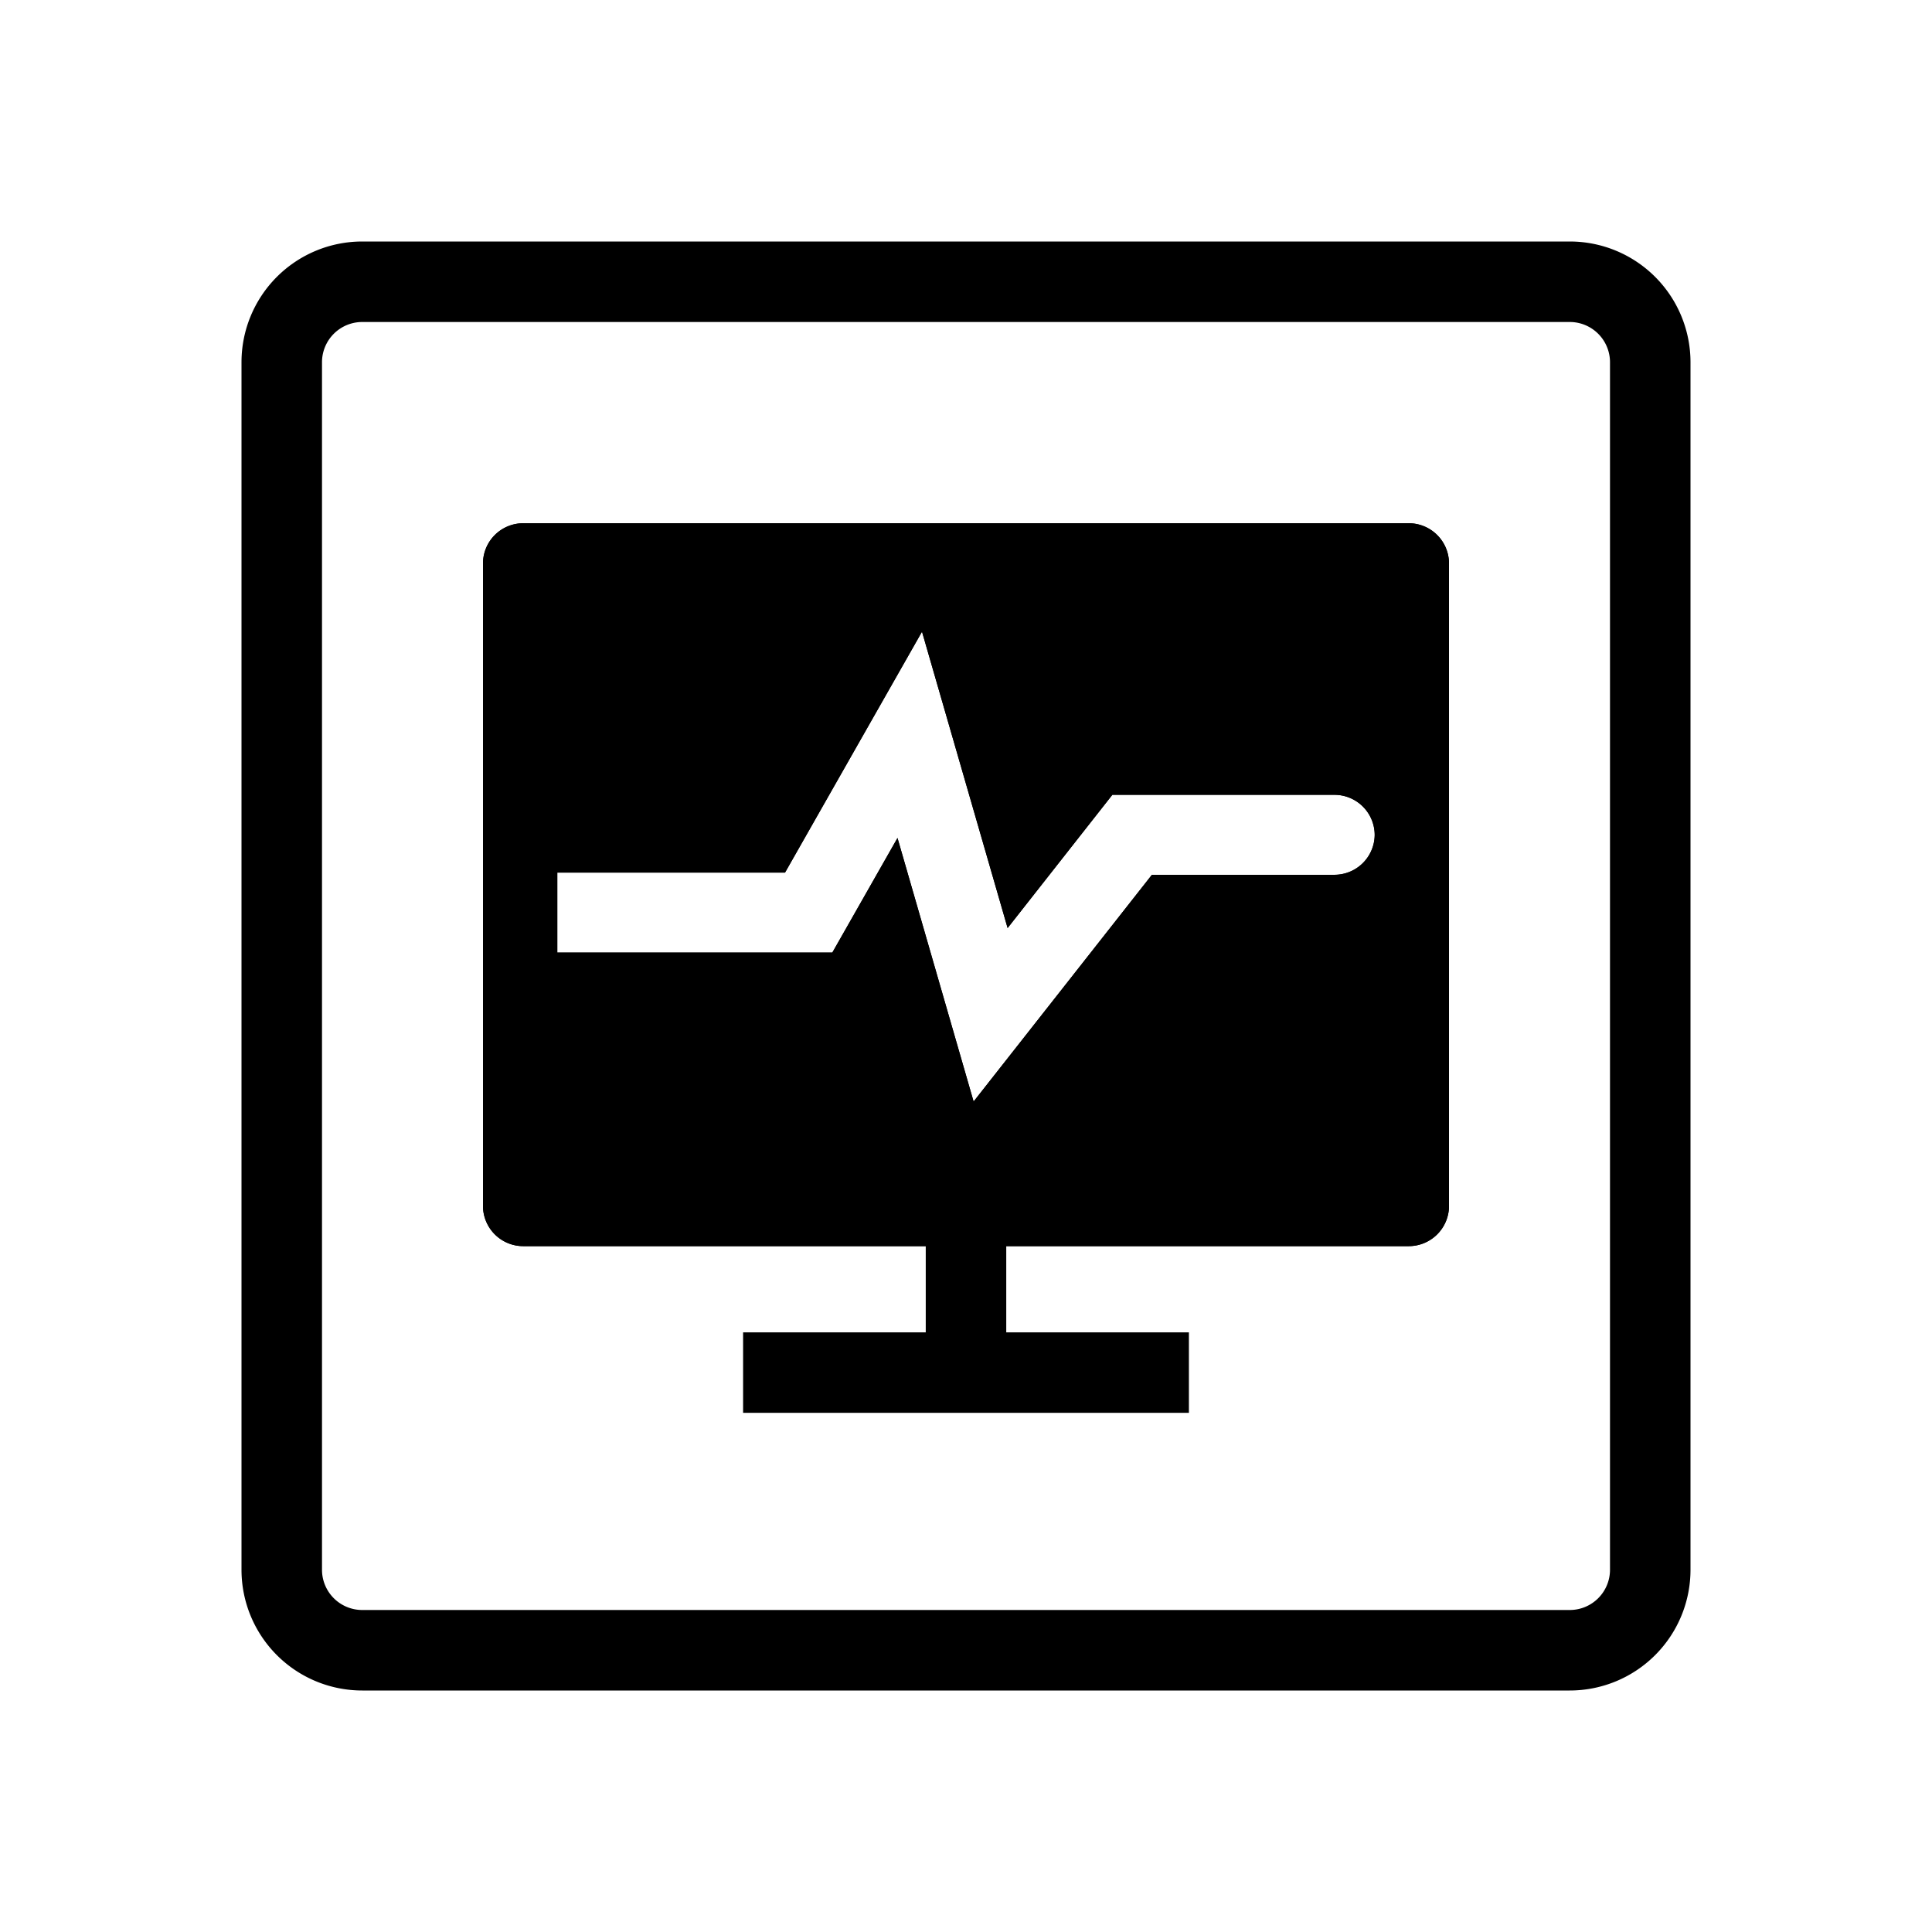 <svg xmlns="http://www.w3.org/2000/svg" xmlns:xlink="http://www.w3.org/1999/xlink" aria-hidden="true" role="img" class="iconify iconify--healthicons" width="1em" height="1em" preserveAspectRatio="xMidYMid meet" viewBox="0 0 48 48"><g fill="currentColor" fill-rule="evenodd" clip-rule="evenodd"><path d="M39 8H9a1 1 0 0 0-1 1v30a1 1 0 0 0 1 1h30a1 1 0 0 0 1-1V9a1 1 0 0 0-1-1ZM9 6a3 3 0 0 0-3 3v30a3 3 0 0 0 3 3h30a3 3 0 0 0 3-3V9a3 3 0 0 0-3-3H9Z"></path><path d="M13 13a1 1 0 0 0-1 1v15.96a1 1 0 0 0 1 1h22a1 1 0 0 0 1-1V14a1 1 0 0 0-1-1H13Zm6.504 8.679h-5.658v1.987h6.833l1.619-2.847l1.891 6.548l4.43-5.633h4.53a1 1 0 0 0 1.005-.993a1 1 0 0 0-1.005-.994h-5.513l-2.602 3.31l-2.127-7.363l-3.403 5.985Z"></path><path d="M13 20.679h5.922L22.72 14H13v6.679Zm0 3.987v5.293h22v-8.45a2.008 2.008 0 0 1-1.85 1.225h-4.046L23.77 29.52l-1.775-6.145l-.734 1.292H13Zm9.298-3.847l1.891 6.548l4.43-5.633h4.53a1 1 0 0 0 1.005-.993a1 1 0 0 0-1.005-.994h-5.513l-2.602 3.31l-2.127-7.363l-3.403 5.985h-5.658v1.987h6.833l1.619-2.847Zm3.155.086l1.697-2.158h6c.827 0 1.546.502 1.85 1.225V14H23.459l1.994 6.905ZM12 14a1 1 0 0 1 1-1h22a1 1 0 0 1 1 1v15.96a1 1 0 0 1-1 1H13a1 1 0 0 1-1-1V14Zm17.538 21.102H18.462v-2h11.076v2Z"></path><path d="M23 35v-6.286h2V35h-2Z"></path></g></svg>